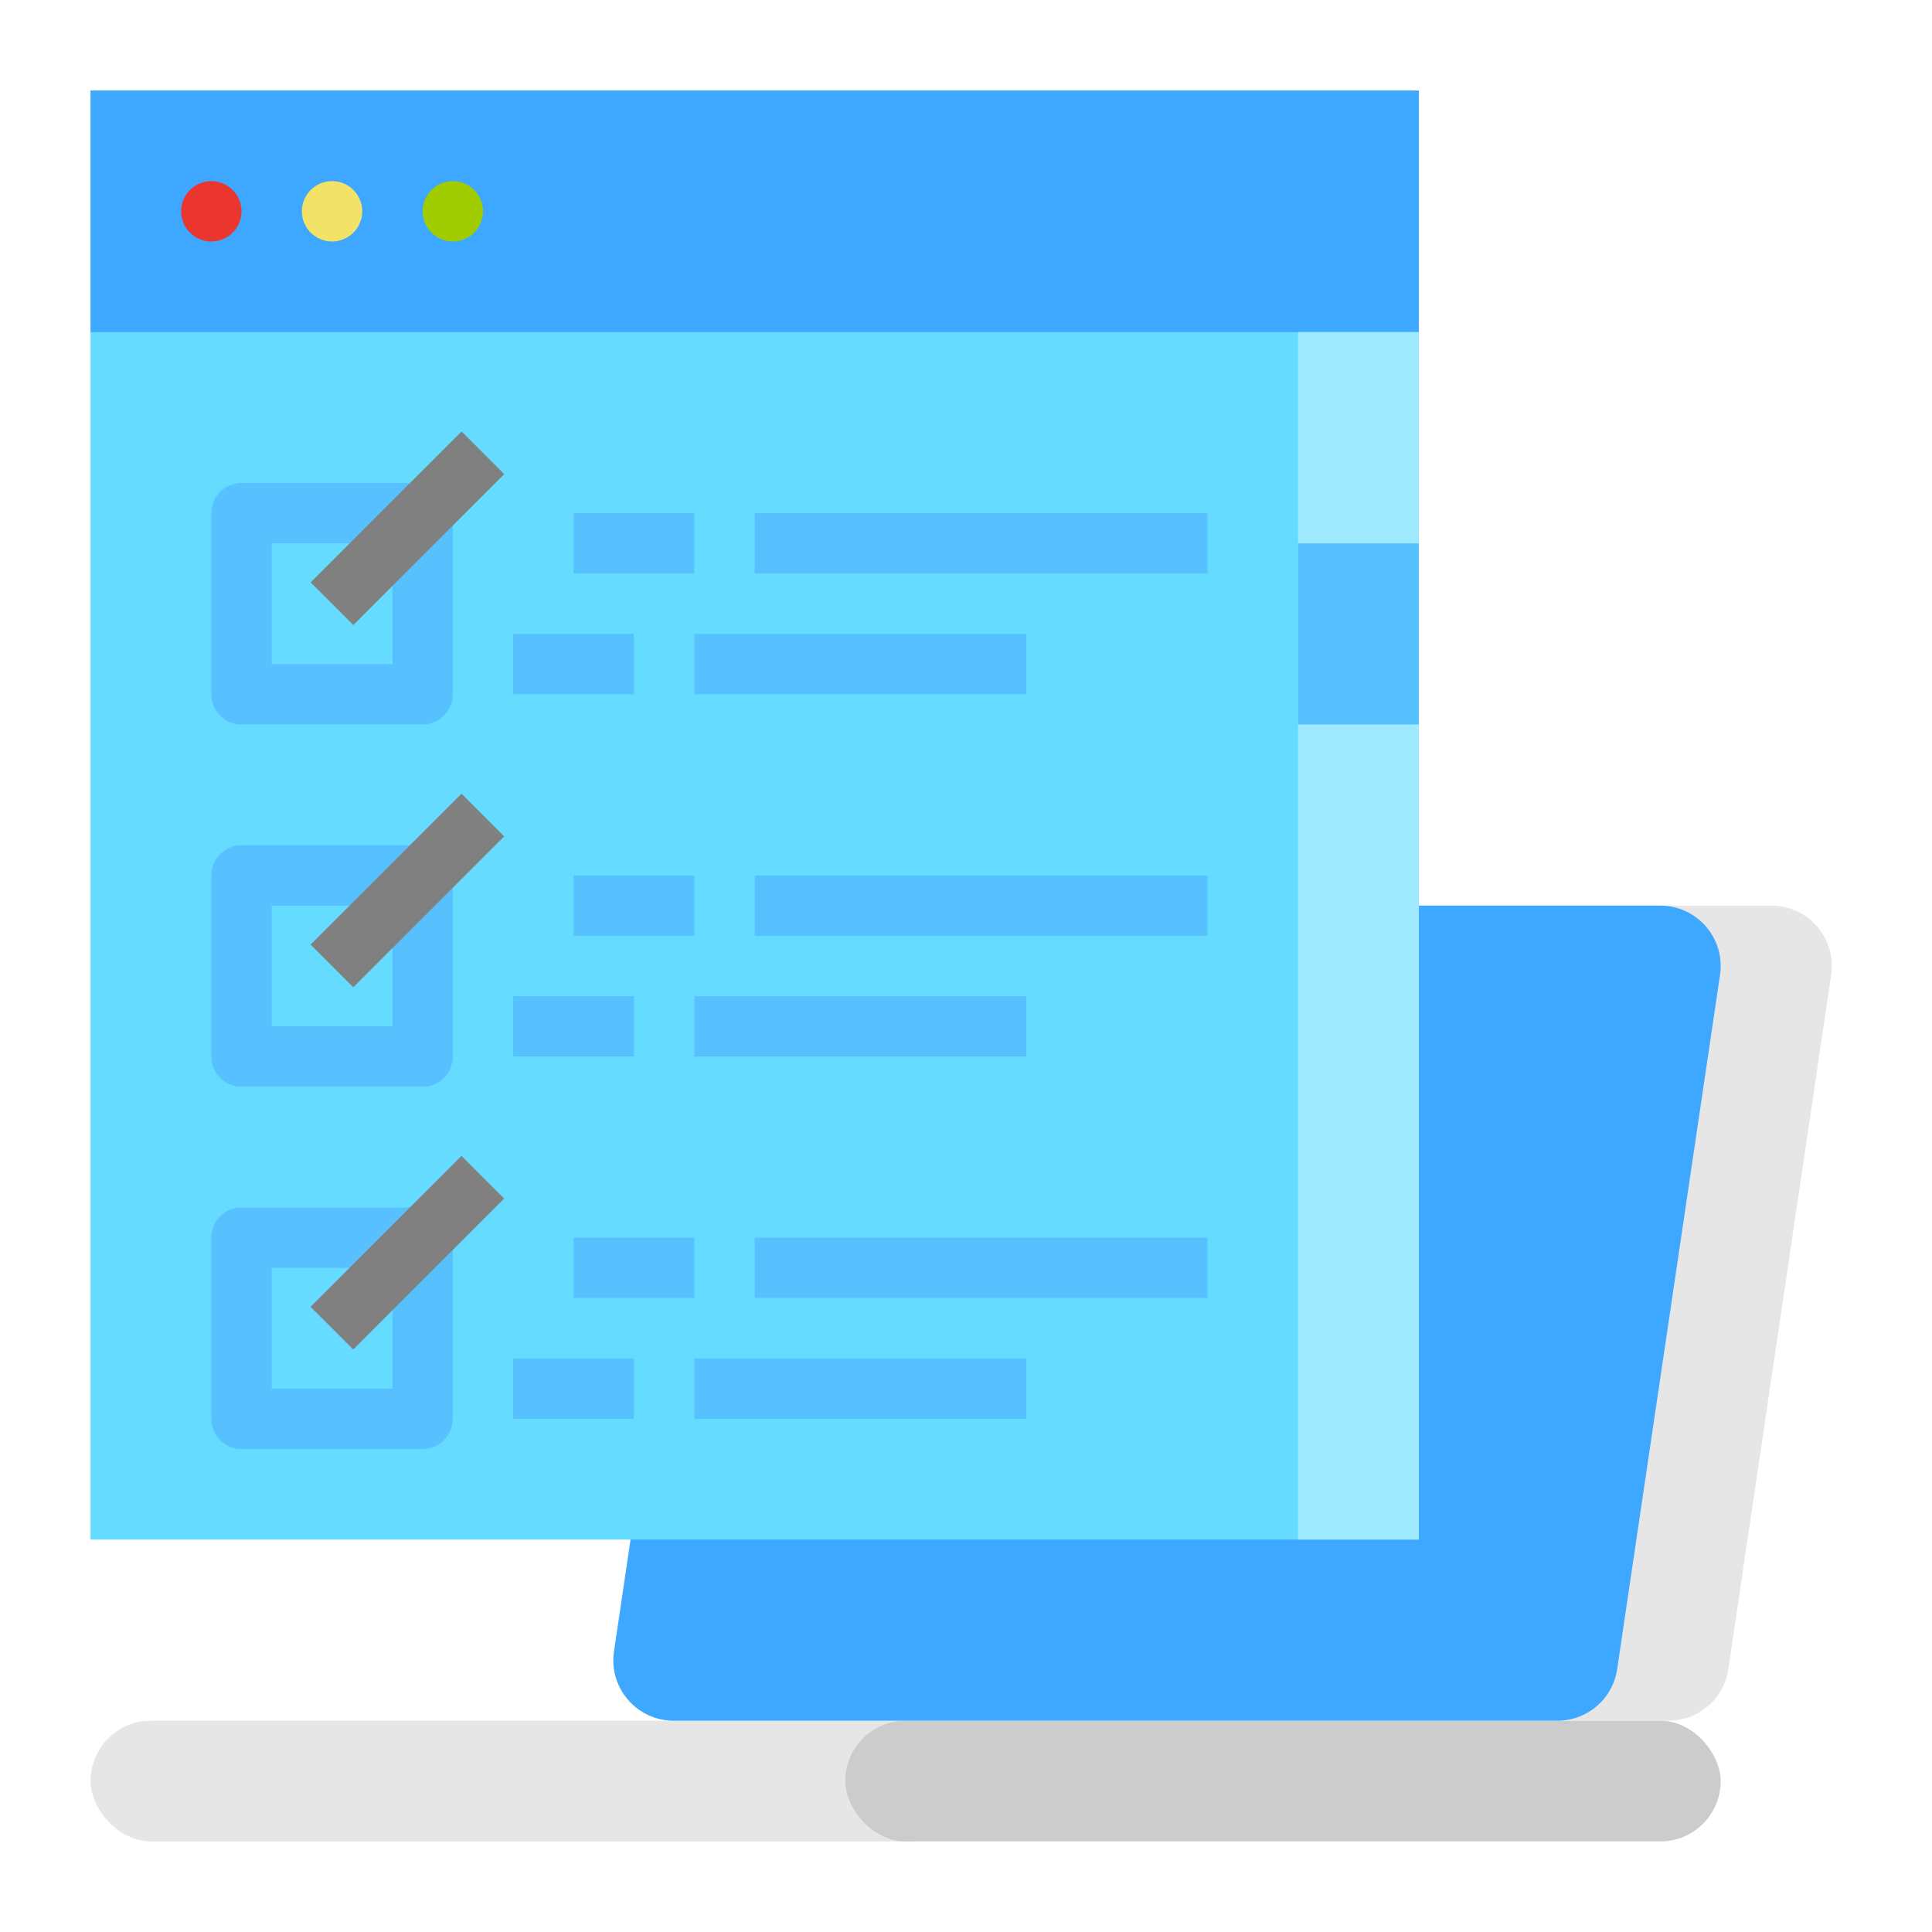 <svg id="Flat" height="512" viewBox="0 0 512 512" width="512" xmlns="http://www.w3.org/2000/svg"><rect fill="#e6e6e6" height="32" rx="16" width="232" x="24" y="456"/><rect fill="#ccc" height="32" rx="16" width="232" x="224" y="456"/><path d="m162.718 437.655 27.259-184a16 16 0 0 1 15.827-13.655h263.651a16 16 0 0 1 15.827 18.345l-27.259 184a16 16 0 0 1 -15.827 13.655h-263.651a16 16 0 0 1 -15.827-18.345z" fill="#e6e6e6"/><path d="m162.718 437.655 27.259-184a16 16 0 0 1 15.827-13.655h234.193a16 16 0 0 1 15.827 18.345l-27.259 184a16 16 0 0 1 -15.827 13.655h-234.193a16 16 0 0 1 -15.827-18.345z" fill="#3ea7ff"/><path d="m24 24h352v384h-352z" fill="#65dcff"/><path d="m24 24h352v64h-352z" fill="#3ea7ff"/><circle cx="56" cy="56" fill="#eb352f" r="8"/><circle cx="88" cy="56" fill="#f2e368" r="8"/><circle cx="120" cy="56" fill="#a0cc00" r="8"/><g fill="#57c1ff"><path d="m112 192h-48a8 8 0 0 1 -8-8v-48a8 8 0 0 1 8-8h48a8 8 0 0 1 8 8v48a8 8 0 0 1 -8 8zm-40-16h32v-32h-32z"/><path d="m112 288h-48a8 8 0 0 1 -8-8v-48a8 8 0 0 1 8-8h48a8 8 0 0 1 8 8v48a8 8 0 0 1 -8 8zm-40-16h32v-32h-32z"/><path d="m112 384h-48a8 8 0 0 1 -8-8v-48a8 8 0 0 1 8-8h48a8 8 0 0 1 8 8v48a8 8 0 0 1 -8 8zm-40-16h32v-32h-32z"/><path d="m152 136h32v16h-32z"/><path d="m200 136h120v16h-120z"/><path d="m136 168h32v16h-32z"/><path d="m184 168h88v16h-88z"/><path d="m152 232h32v16h-32z"/><path d="m200 232h120v16h-120z"/><path d="m136 264h32v16h-32z"/><path d="m184 264h88v16h-88z"/><path d="m152 328h32v16h-32z"/><path d="m200 328h120v16h-120z"/><path d="m136 360h32v16h-32z"/><path d="m184 360h88v16h-88z"/></g><path d="m79.716 131.999h56.569v16.001h-56.569z" fill="#808080" transform="matrix(.707 -.707 .707 .707 -67.362 117.373)"/><path d="m79.716 227.999h56.569v16.001h-56.569z" fill="#808080" transform="matrix(.707 -.707 .707 .707 -135.245 145.49)"/><path d="m79.716 323.999h56.569v16.001h-56.569z" fill="#808080" transform="matrix(.707 -.707 .707 .707 -203.127 173.608)"/><path d="m344 88h32v320h-32z" fill="#a0eaff"/><path d="m344 144h32v48h-32z" fill="#57c1ff"/></svg>